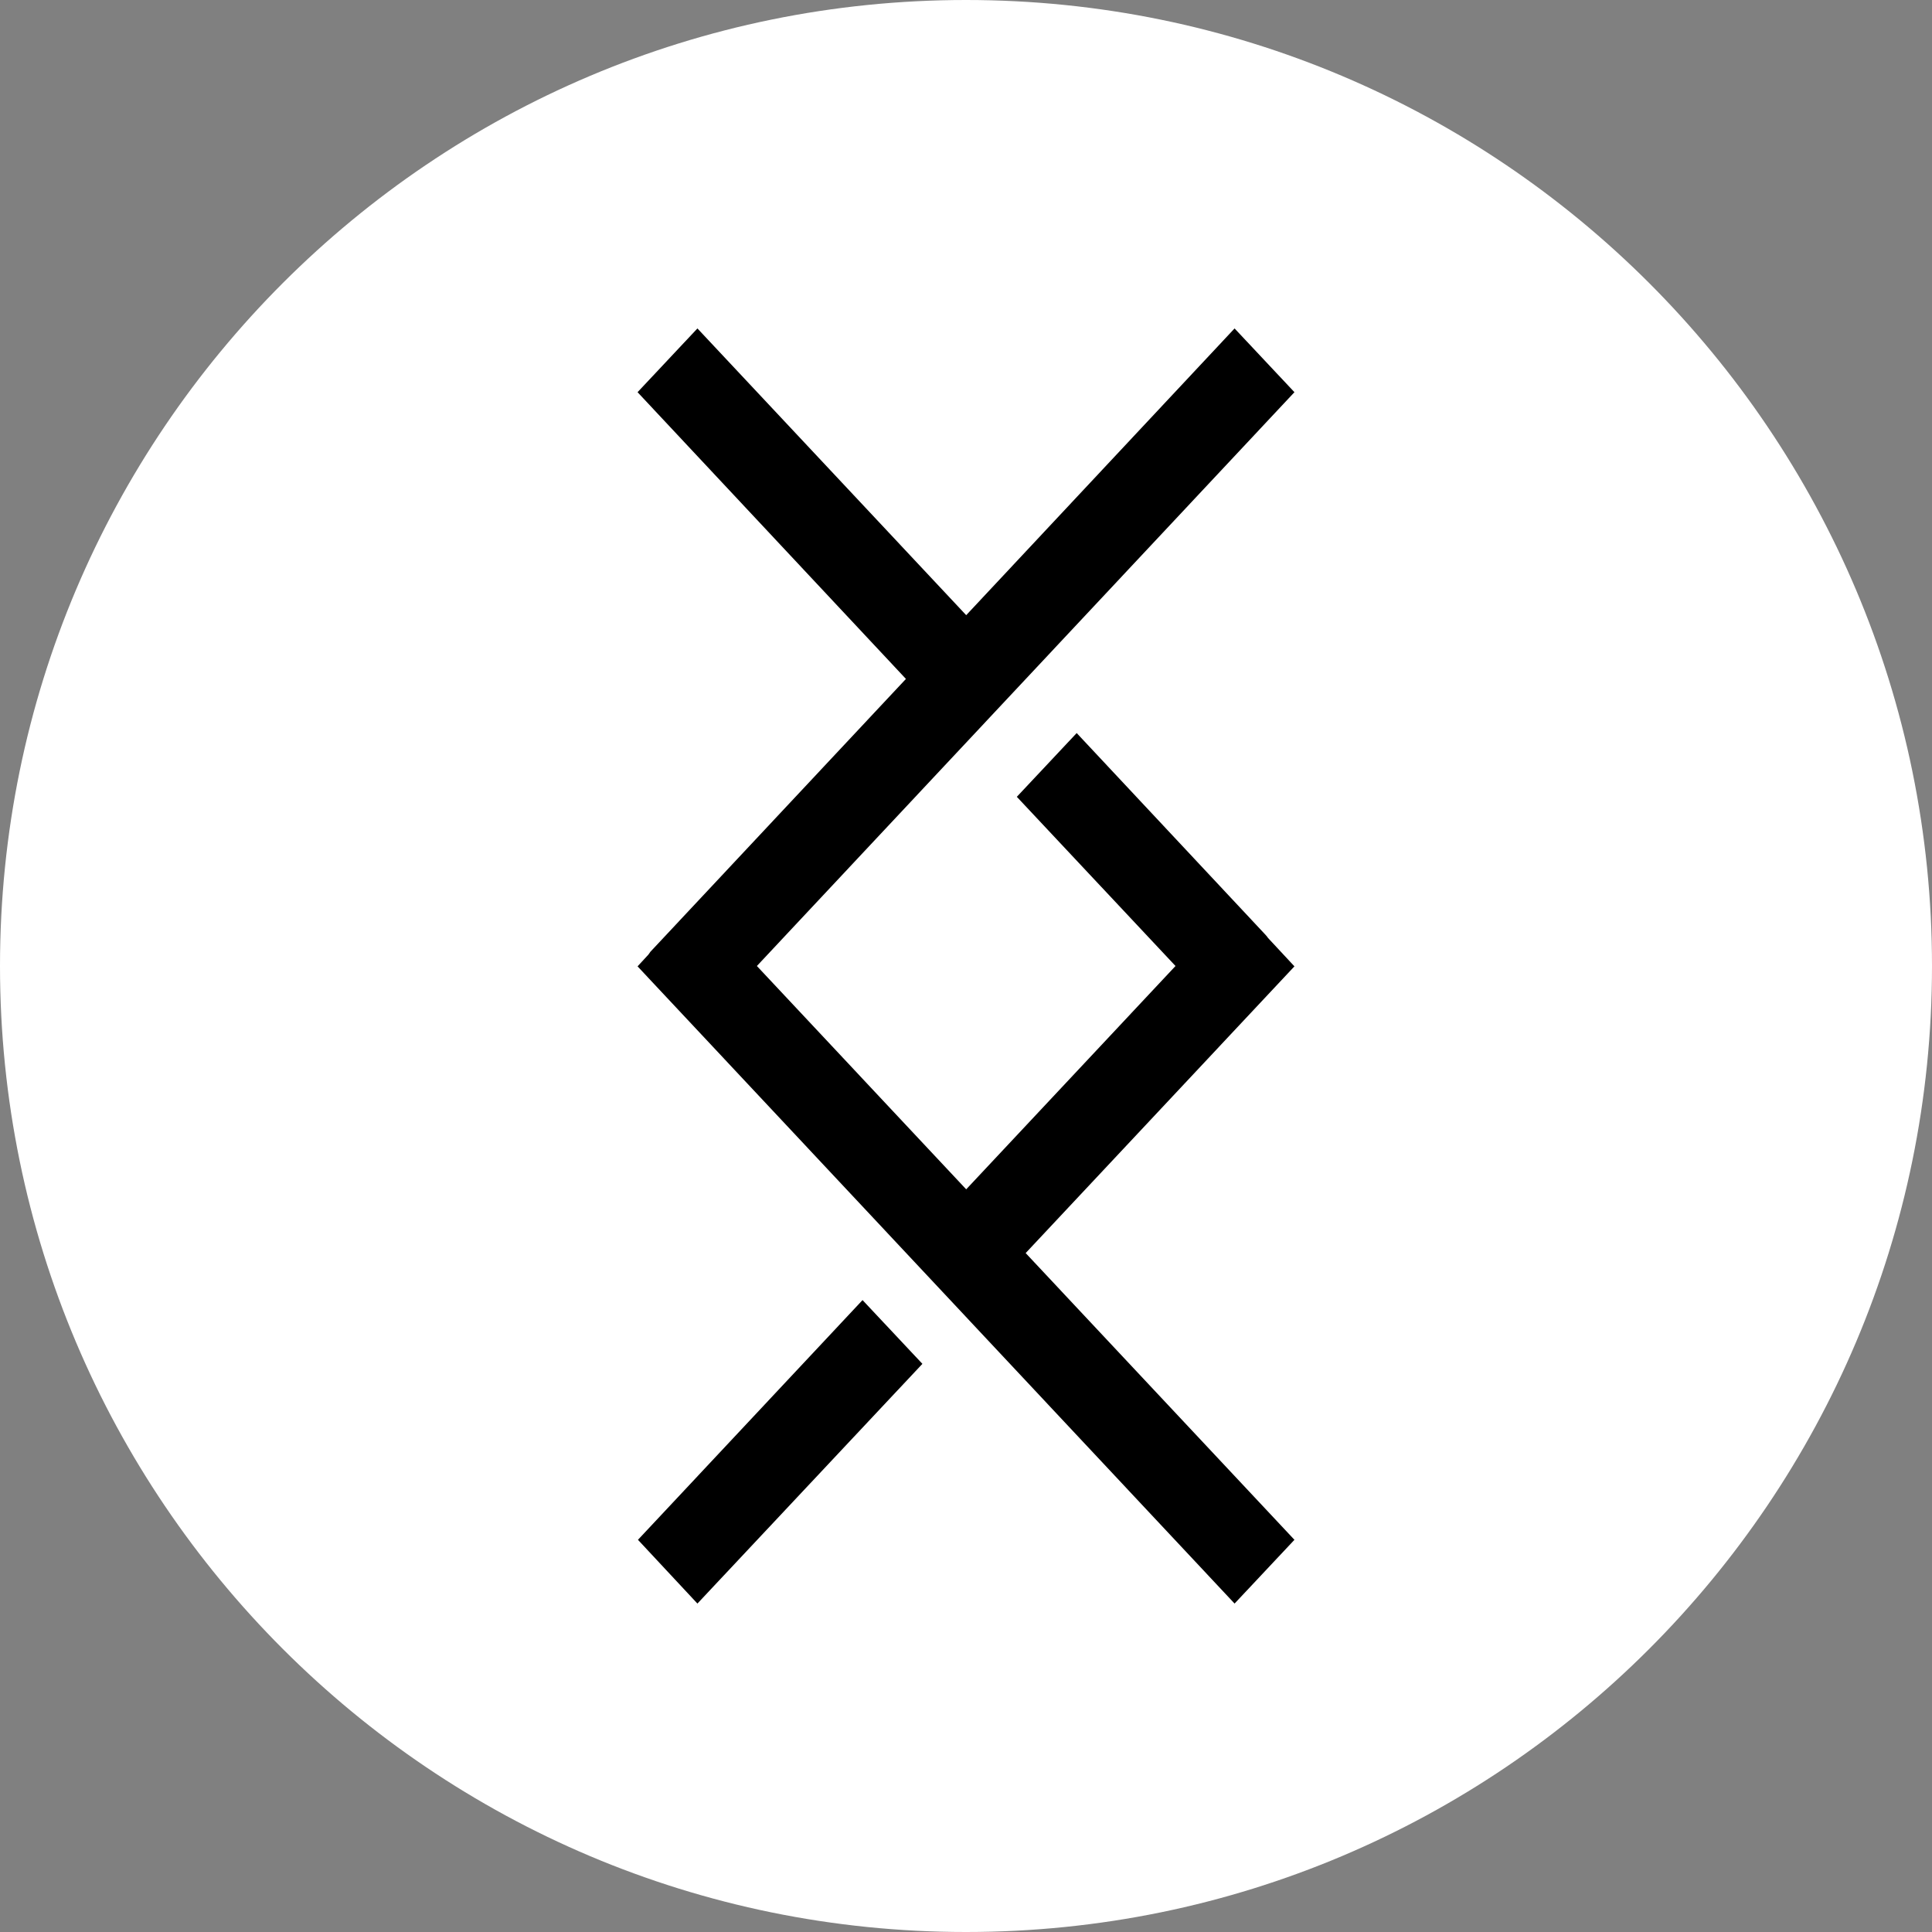 <svg width="200" height="200" viewBox="0 0 200 200" fill="none" xmlns="http://www.w3.org/2000/svg">
<rect x="0" y="0" width="200" height="200" fill="#808080" stroke="none"/>
<path d="M100 200C155.228 200 200 155.228 200 100C200 44.772 155.228 0 100 0C44.772 0 0 44.772 0 100C0 155.228 44.772 200 100 200Z" fill="white"/>
<path d="M66 40.6L72.197 34L100.021 63.682L127.803 34L134 40.6L78.352 100L100.021 123.118L121.689 100L105.261 82.486L111.458 75.886L130.922 96.682C131.047 96.829 131.172 96.94 131.255 97.087L134 100.037L106.176 129.718L134 159.4L127.803 166L66 100.037L67.123 98.82C67.206 98.71 67.248 98.636 67.331 98.525L93.782 70.282L66 40.6Z" fill="black"/>
<path d="M66.042 159.4L89.29 134.585L95.487 141.185L72.197 166L66.042 159.4Z" fill="black"/>
</svg>
